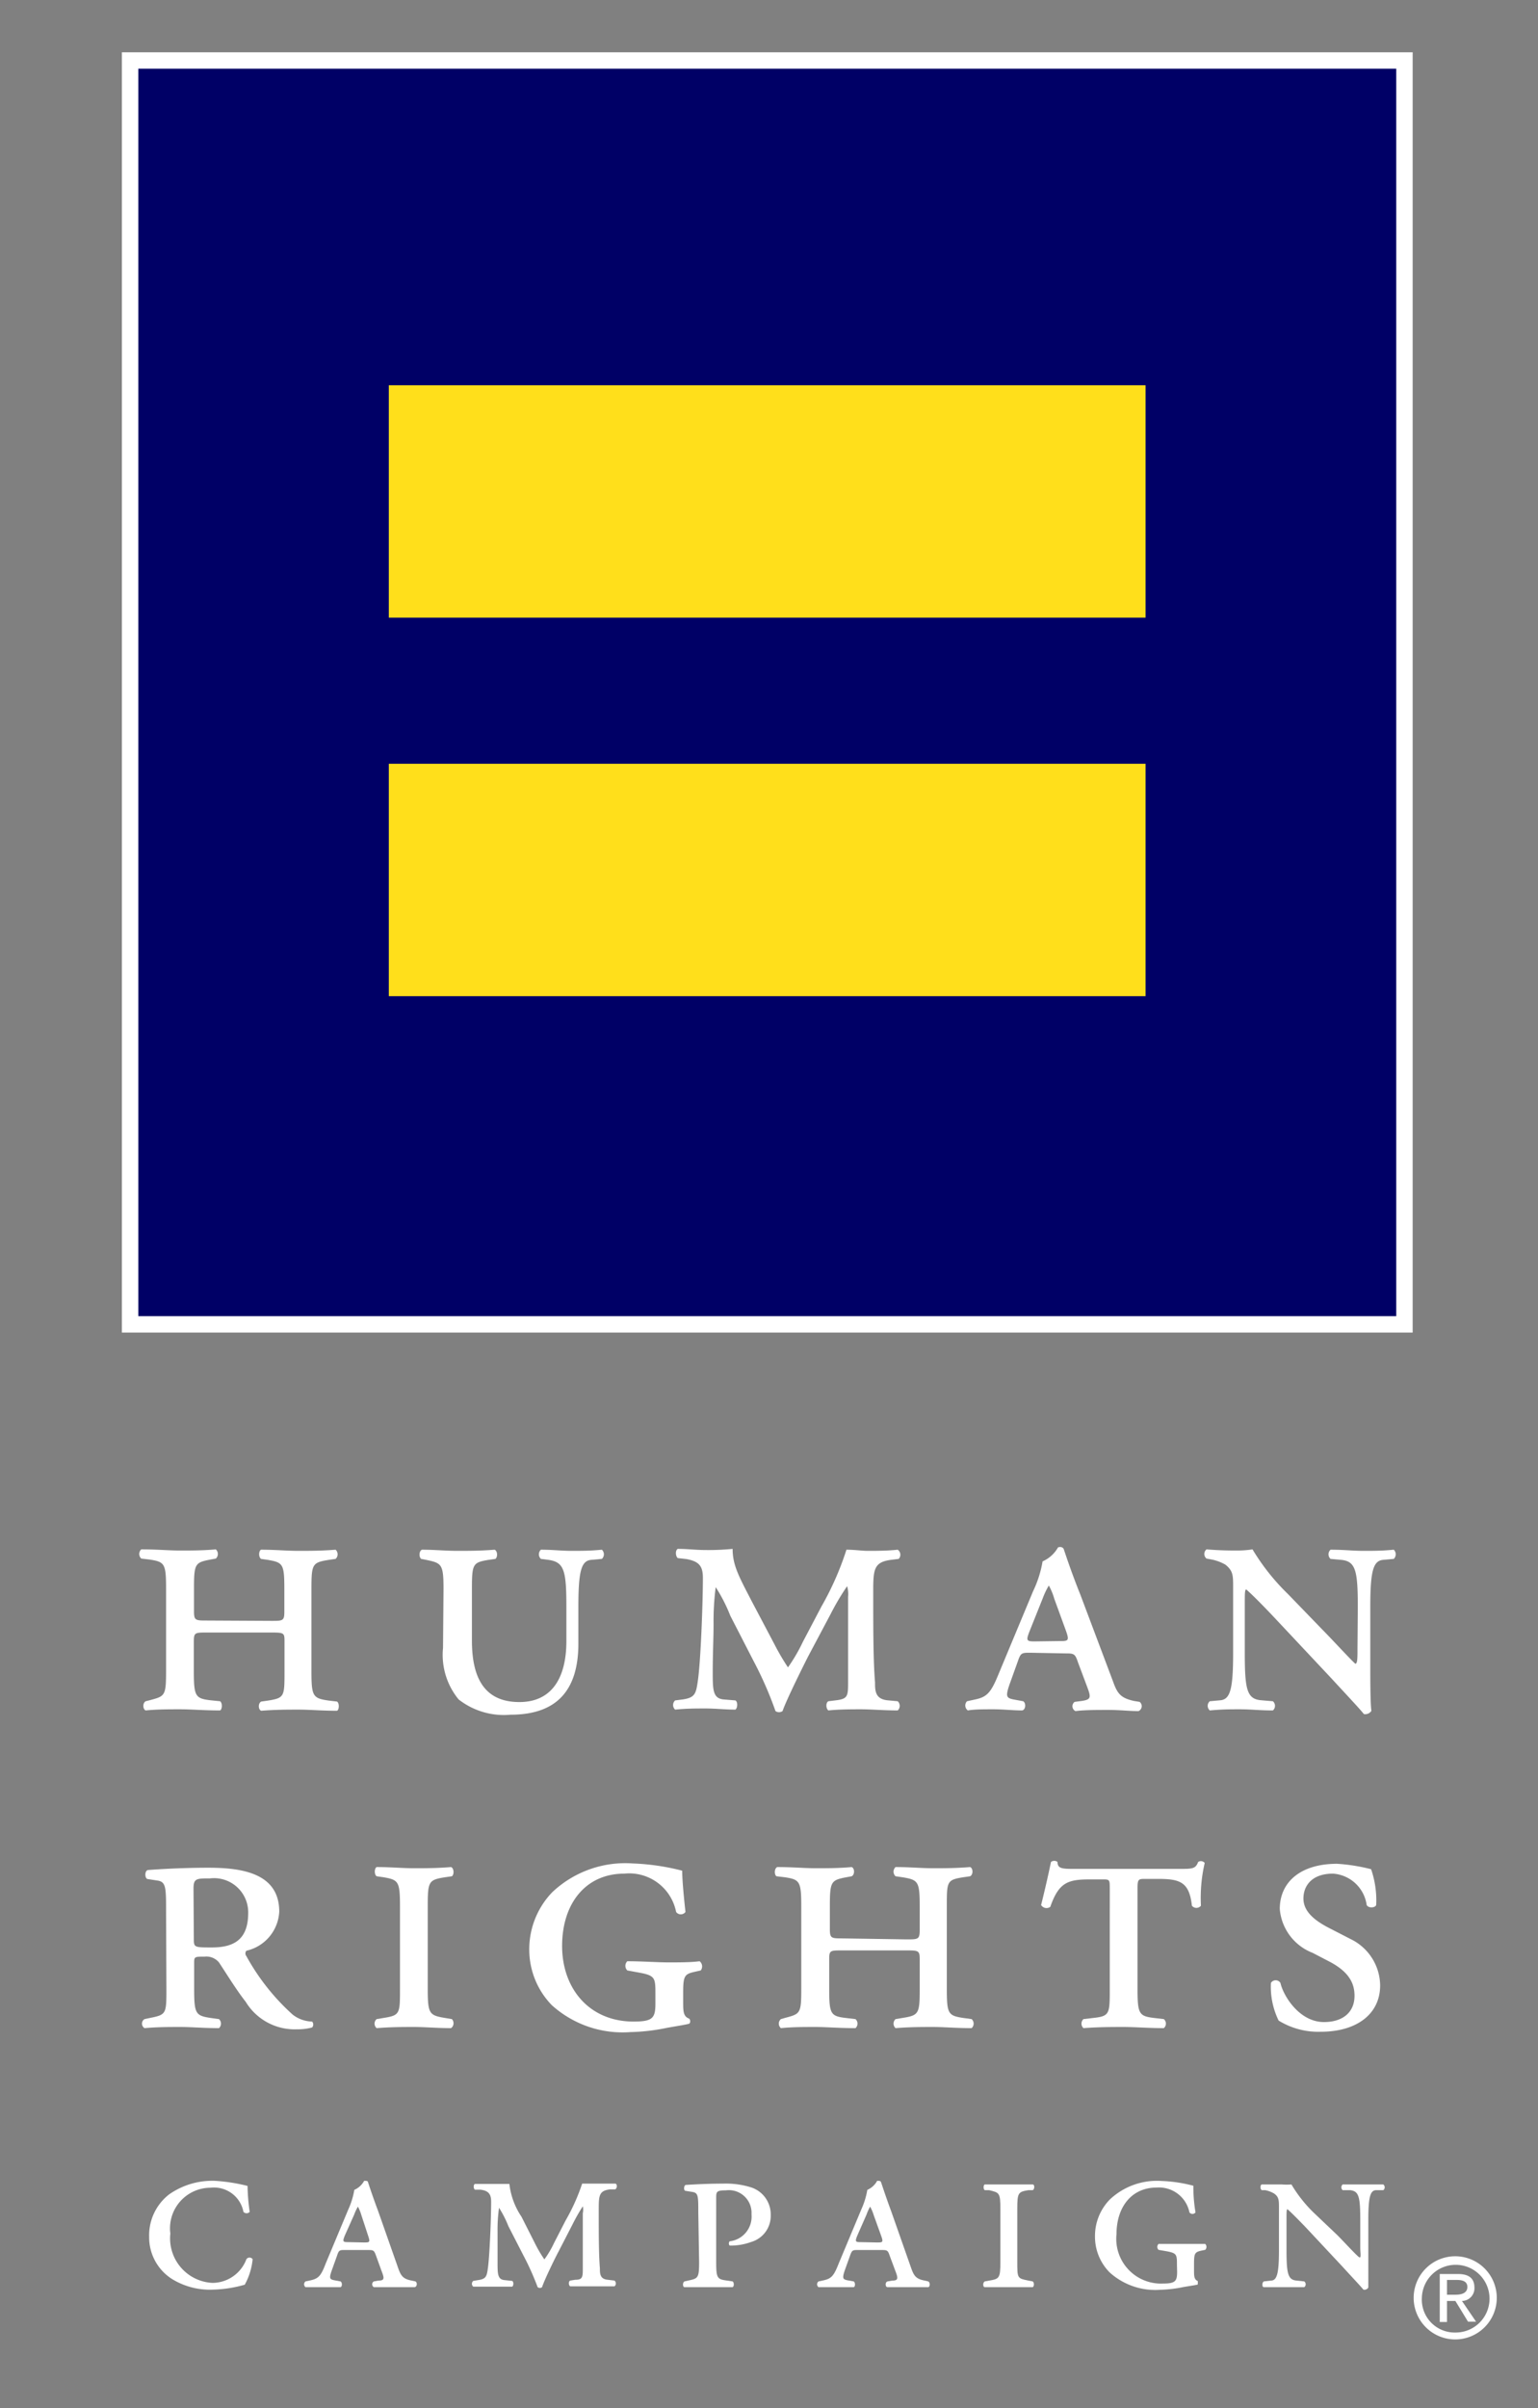 <svg xmlns="http://www.w3.org/2000/svg" width="93.63" height="146.53" viewBox="0 0 93.63 146.53">
  <rect x="0" y="0" width="93.63" height="146.53" fill="#808080" stroke="none"/>
  <defs>
    <style>
      .a {
        fill: none;
      }

      .b {
        fill: #006;
      }

      .c {
        fill: #fff;
      }

      .d {
        fill: #ffdf1b;
      }
    </style>
  </defs>
  <g>
    <rect class="a" width="93.63" height="146.53"/>
    <g>
      <g>
        <g>
          <g>
            <rect class="b" x="7.92" y="3.68" width="77.57" height="76.89"/>
            <path class="c" d="M85,4.18v75.9H8.42V4.18H85m1-1H7.42v77.9H86V3.18Z"/>
          </g>
          <rect class="d" x="23.67" y="23.44" width="46.07" height="14.14"/>
          <rect class="d" x="23.67" y="46.47" width="46.07" height="14.14"/>
        </g>
        <g>
          <path class="c" d="M16.51,98.62c.72,0,.8,0,.8-.57V96.69c0-1.53-.08-1.62-1-1.78l-.42-.06c-.16-.12-.14-.49,0-.56.87,0,1.56.07,2.27.07s1.4,0,2.27-.07a.38.38,0,0,1,0,.56l-.42.06c-1,.16-1.05.25-1.05,1.78v5c0,1.53.09,1.64,1.05,1.78l.51.06c.15.11.13.49,0,.56-.93,0-1.66-.07-2.35-.07s-1.4,0-2.27.07c-.18-.07-.2-.45,0-.56l.42-.06c1-.16,1-.25,1-1.78V99.91c0-.55,0-.58-.8-.58H12.6c-.75,0-.8,0-.8.58v1.76c0,1.53.09,1.67,1,1.78l.6.06c.15.11.13.49,0,.56-1,0-1.75-.07-2.44-.07s-1.4,0-2.09.07c-.18-.07-.2-.45,0-.56l.24-.06c.93-.25,1-.25,1-1.78v-5c0-1.53-.08-1.64-1-1.78l-.51-.06a.38.38,0,0,1,0-.56c1,0,1.65.07,2.36.07s1.4,0,2.18-.07a.38.38,0,0,1,0,.56l-.33.06c-.94.18-1,.25-1,1.78v1.36c0,.57.09.57.8.57Z"/>
          <path class="c" d="M27,96.69c0-1.53-.11-1.58-1.05-1.78l-.31-.06c-.15-.12-.13-.49.05-.56.75,0,1.44.07,2.15.07s1.4,0,2.27-.07c.18.07.2.44.05.56l-.43.06c-.95.16-1,.25-1,1.78v3.13c0,2.23.73,3.74,2.89,3.74,2,0,2.86-1.51,2.86-3.71V97.78c0-2.22-.13-2.73-1.08-2.87l-.47-.06a.38.38,0,0,1,0-.56c.71,0,1.23.07,1.87.07s1.13,0,1.84-.07a.38.38,0,0,1,0,.56l-.67.06c-.58.07-.76.67-.76,2.87V100c0,2.84-1.31,4.33-4.13,4.33a4.47,4.47,0,0,1-3.16-.93,4.27,4.27,0,0,1-.95-3.13Z"/>
          <path class="c" d="M47.17,100.09a13.73,13.73,0,0,0,.8,1.36,10.39,10.39,0,0,0,.91-1.56L50,97.76a18,18,0,0,0,1.53-3.47c.49,0,.94.07,1.29.07.54,0,1.18,0,1.83-.07a.37.37,0,0,1,.06.56l-.49.06c-1,.14-1.06.56-1.06,1.87,0,2.36,0,4.24.11,5.58,0,.49,0,1,.73,1.09l.65.06a.38.38,0,0,1,0,.56c-.8,0-1.66-.07-2.22-.07s-1.33,0-2,.07c-.15-.11-.17-.47,0-.56l.49-.06c.71-.09.71-.27.71-1.16V97.16a1.69,1.69,0,0,0-.06-.65,15.27,15.27,0,0,0-1,1.69l-1.36,2.56c-.17.33-1.33,2.64-1.57,3.35a.38.38,0,0,1-.43,0,22.24,22.24,0,0,0-1.31-3l-1.44-2.8a9.66,9.66,0,0,0-.89-1.74,16.13,16.13,0,0,0-.13,2.23c0,.89-.05,1.82-.05,2.91s0,1.62.65,1.69l.73.06c.16.09.13.47,0,.56-.58,0-1.22-.07-1.82-.07s-1.16,0-1.85.07a.38.38,0,0,1,0-.56l.47-.06c.73-.11.8-.34.91-1.11.18-1.21.31-4.78.31-6.29,0-.72-.24-1-1-1.14l-.53-.06c-.14-.12-.16-.47,0-.56.6,0,1.11.07,1.71.07a15,15,0,0,0,1.63-.07c0,1,.39,1.69,1.15,3.16Z"/>
          <path class="c" d="M62.72,100.56c-.52,0-.58,0-.76.53l-.51,1.42c-.24.71-.18.8.24.89l.6.11c.18.11.16.51-.06.56-.56,0-1.14-.07-1.76-.07s-1.15,0-1.55.07a.37.37,0,0,1-.05-.56l.51-.11c.69-.15.94-.4,1.38-1.47l2.13-5.11A6.78,6.78,0,0,0,63.47,95a2,2,0,0,0,.94-.85c.17-.06.31,0,.35.11s.45,1.38,1,2.74l2,5.31c.26.73.46,1,1.26,1.18l.36.06a.33.33,0,0,1-.07.56c-.58,0-1.09-.07-1.84-.07s-1.45,0-2,.07a.33.33,0,0,1-.05-.56l.45-.06c.58-.09.55-.23.29-.92l-.54-1.44c-.17-.51-.24-.53-.75-.53Zm1.75-.71c.58,0,.65,0,.4-.69l-.69-1.89a3.65,3.65,0,0,0-.33-.8h0a4.72,4.72,0,0,0-.36.75l-.8,2c-.24.6-.2.65.29.65Z"/>
          <path class="c" d="M82.66,97.78c0-2.22-.13-2.78-1-2.87L81,94.85a.38.38,0,0,1,0-.56c.83,0,1.34.07,2,.07s1.13,0,1.85-.07a.39.39,0,0,1,0,.56l-.67.06c-.58.07-.76.67-.76,2.87v3.73c0,.45,0,2.25.07,2.58a.44.44,0,0,1-.46.2c-.25-.31-.69-.78-2.07-2.27l-3.38-3.6c-.84-.89-1.42-1.46-1.71-1.71-.09,0-.09.25-.09.94v2.93c0,2.22.13,2.8,1,2.87l.71.06a.37.37,0,0,1,0,.56c-.82,0-1.33-.07-2-.07s-1.06,0-1.84.07a.37.37,0,0,1,0-.56l.66-.06c.58-.07.76-.67.76-2.87v-4c0-.73,0-1-.47-1.38a2.79,2.79,0,0,0-.82-.31l-.33-.06a.36.36,0,0,1,0-.56c.85.07,1.45.07,1.91.07a6.06,6.06,0,0,0,.89-.07A13.39,13.39,0,0,0,78.42,97l2.09,2.16c.49.49,1.78,1.89,2,2.07.13,0,.13-.36.13-.89Z"/>
          <path class="c" d="M10.11,116.31c0-1.45,0-1.82-.53-1.89L9,114.33c-.18,0-.22-.49,0-.55,1.22-.09,2.47-.14,3.69-.14,2.06,0,4.31.34,4.31,2.67a2.57,2.57,0,0,1-2,2.38.26.26,0,0,0,0,.33,13.53,13.53,0,0,0,2.82,3.56A2,2,0,0,0,19,123a.27.27,0,0,1,0,.36,3.34,3.34,0,0,1-.93.11,3.48,3.48,0,0,1-3.11-1.67c-.56-.71-1.16-1.69-1.63-2.4a1,1,0,0,0-.88-.35c-.58,0-.63,0-.63.35V121c0,1.53.09,1.64,1,1.78l.51.07a.37.37,0,0,1,0,.55c-.93,0-1.66-.07-2.35-.07s-1.4,0-2.18.07a.32.32,0,0,1,0-.55l.33-.07c1-.2,1-.25,1-1.78Zm1.69,1.62c0,.56,0,.56,1.11.56,1.45,0,2.2-.58,2.2-2.11a2.08,2.08,0,0,0-2.33-2.09c-.82,0-1,0-1,.62Z"/>
          <path class="c" d="M24.35,116c0-1.53-.09-1.62-1-1.78l-.42-.06c-.16-.11-.14-.49,0-.56.87,0,1.56.07,2.27.07s1.4,0,2.26-.07c.18.07.2.45.05.56l-.42.06c-1,.16-1.05.25-1.05,1.78v5c0,1.53.09,1.62,1.05,1.78l.42.07a.37.37,0,0,1-.05.55c-.84,0-1.57-.07-2.26-.07s-1.4,0-2.27.07a.36.36,0,0,1,0-.55l.42-.07c1-.16,1-.25,1-1.78Z"/>
          <path class="c" d="M39.9,121.35c0-1,0-1.15-1-1.33l-.71-.13a.39.39,0,0,1,0-.56c.89,0,1.87.07,2.51.07s1.36,0,1.89-.07a.4.4,0,0,1,.07.56l-.4.09c-.58.13-.67.26-.67,1.22v.62c0,.53,0,.87.36,1,.09.07.09.27,0,.31s-.71.14-1.34.25a12,12,0,0,1-2.22.26A6.43,6.43,0,0,1,33.59,122a4.85,4.85,0,0,1-1.37-3.38,5,5,0,0,1,1.4-3.49,6.47,6.47,0,0,1,4.91-1.75,14,14,0,0,1,3,.44c0,.45.07,1.34.2,2.51a.35.35,0,0,1-.57,0A2.91,2.91,0,0,0,38,114c-2.33,0-3.78,1.8-3.78,4.4S35.88,123,38.57,123c1.18,0,1.33-.22,1.33-1.11Z"/>
          <path class="c" d="M55.19,118c.71,0,.8,0,.8-.58V116c0-1.53-.09-1.62-1.05-1.78l-.42-.06a.38.38,0,0,1,0-.56c.87,0,1.56.07,2.27.07s1.4,0,2.27-.07c.18.07.2.45,0,.56l-.42.06c-1,.16-1,.25-1,1.78v5c0,1.53.08,1.64,1,1.78l.51.07a.37.37,0,0,1,0,.55c-.94,0-1.67-.07-2.36-.07s-1.4,0-2.27.07a.37.37,0,0,1,0-.55l.42-.07c1-.16,1.05-.25,1.05-1.78v-1.76c0-.55-.05-.57-.8-.57H51.28c-.76,0-.8,0-.8.57V121c0,1.53.08,1.67,1,1.78l.6.07a.37.37,0,0,1,0,.55c-1,0-1.76-.07-2.45-.07s-1.4,0-2.09.07a.36.36,0,0,1,0-.55l.24-.07c.94-.25,1-.25,1-1.78v-5c0-1.53-.09-1.64-1-1.78l-.51-.06c-.15-.11-.13-.49.05-.56.95,0,1.64.07,2.35.07s1.4,0,2.18-.07c.18.07.2.45,0,.56l-.33.06c-.93.18-1,.25-1,1.78v1.36c0,.58.08.58.8.58Z"/>
          <path class="c" d="M67.56,114.93c0-.58,0-.58-.47-.58H66.4c-1.35,0-1.93.14-2.46,1.67a.39.39,0,0,1-.56-.11c.25-1,.49-2.07.6-2.62a.33.33,0,0,1,.4,0c0,.44.33.42,1.22.42h6.18c.82,0,1,0,1.16-.42a.3.3,0,0,1,.4.06,9.38,9.38,0,0,0-.23,2.6.35.35,0,0,1-.55,0c-.16-1.45-.73-1.63-2.07-1.63h-.75c-.43,0-.49,0-.49.58V121c0,1.53.09,1.67,1,1.78l.6.07a.36.36,0,0,1,0,.55c-.91,0-1.76-.07-2.45-.07s-1.51,0-2.44.07a.37.37,0,0,1,0-.55l.6-.07c1-.11,1-.25,1-1.78Z"/>
          <path class="c" d="M79.91,118.82a3.14,3.14,0,0,1-2-2.67c0-1.62,1.24-2.75,3.49-2.75a11.16,11.16,0,0,1,2.07.33,5.84,5.84,0,0,1,.31,2.18c-.07.18-.47.2-.58,0A2.22,2.22,0,0,0,81.15,114c-1.31,0-1.8.76-1.8,1.51s.6,1.29,1.49,1.76l1.38.71a3.17,3.17,0,0,1,1.8,2.82c0,1.74-1.42,2.82-3.62,2.82a4.6,4.6,0,0,1-2.56-.68,4.69,4.69,0,0,1-.47-2.29.34.34,0,0,1,.58,0c.18.8,1.16,2.38,2.65,2.38,1.13,0,1.86-.58,1.86-1.6,0-.71-.29-1.44-1.55-2.09Z"/>
          <path class="c" d="M15.07,133a12.34,12.34,0,0,0,.13,1.58.26.26,0,0,1-.38,0,1.82,1.82,0,0,0-2-1.47,2.47,2.47,0,0,0-2.45,2.79,2.71,2.71,0,0,0,2.58,3A2.22,2.22,0,0,0,15,137.46a.23.23,0,0,1,.38,0,4,4,0,0,1-.48,1.55,7.69,7.69,0,0,1-1.93.3,4.39,4.39,0,0,1-2.52-.66,3,3,0,0,1-1.37-2.55,3.15,3.15,0,0,1,1.21-2.58,4.58,4.58,0,0,1,2.79-.83A10.91,10.91,0,0,1,15.07,133Z"/>
          <path class="c" d="M21,136.9c-.32,0-.37,0-.48.34l-.33.92c-.16.46-.12.52.16.58l.38.07c.12.07.1.33,0,.35-.36,0-.73,0-1.13,0s-.75,0-1,0a.22.22,0,0,1,0-.35l.33-.07c.45-.11.61-.26.89-1l1.38-3.3a4.72,4.72,0,0,0,.37-1.2,1.25,1.25,0,0,0,.6-.55c.12,0,.21,0,.23.07s.29.89.62,1.77L24.24,138c.17.48.3.66.82.76l.23.05c.13.07.1.33-.05.35-.37,0-.7,0-1.19,0s-.93,0-1.29,0a.2.2,0,0,1,0-.35l.28-.05c.38,0,.36-.14.19-.58l-.34-.94c-.12-.33-.16-.34-.49-.34Zm1.14-.46c.37,0,.41,0,.26-.44L22,134.78a2.83,2.83,0,0,0-.21-.52h0a2.91,2.91,0,0,0-.23.49L21,136c-.16.39-.13.42.19.42Z"/>
          <path class="c" d="M32.62,136.6a7.94,7.94,0,0,0,.52.87,5.84,5.84,0,0,0,.59-1l.71-1.38a12,12,0,0,0,1-2.23c.32,0,.61,0,.84,0s.76,0,1.17,0c.13,0,.14.28,0,.35l-.31,0c-.66.08-.69.36-.69,1.2,0,1.52,0,2.74.07,3.6,0,.32,0,.66.48.7l.41.05a.23.23,0,0,1,0,.35l-1.44,0c-.41,0-.86,0-1.26,0-.1-.07-.11-.3,0-.35l.31-.05c.46,0,.46-.17.46-.74v-3.31a1,1,0,0,0,0-.42,11.27,11.27,0,0,0-.62,1.09L34,137c-.12.21-.86,1.71-1,2.16a.22.22,0,0,1-.27,0,16.18,16.18,0,0,0-.85-1.9l-.93-1.81a6.61,6.61,0,0,0-.57-1.12,9.47,9.47,0,0,0-.09,1.44c0,.57,0,1.17,0,1.87s0,1.05.42,1.09l.47.05c.1.05.09.3,0,.35-.38,0-.79,0-1.18,0s-.75,0-1.19,0a.23.23,0,0,1,0-.35l.3-.05c.47-.07.52-.21.59-.71.11-.78.2-3.09.2-4.06,0-.46-.16-.67-.65-.73l-.34,0c-.09-.07-.1-.3,0-.35.39,0,.72,0,1.1,0s.59,0,1,0a4.47,4.47,0,0,0,.74,2Z"/>
          <path class="c" d="M42.51,134.58c0-.94,0-1.15-.34-1.21l-.43-.07c-.13,0-.12-.31,0-.36.8-.05,1.54-.08,2.3-.08a5.13,5.13,0,0,1,1.72.24,1.73,1.73,0,0,1,1.16,1.68,1.65,1.65,0,0,1-1.19,1.63,3.62,3.62,0,0,1-1.31.22.2.2,0,0,1,0-.26,1.51,1.51,0,0,0,1.33-1.64,1.38,1.38,0,0,0-1.56-1.46c-.59,0-.59.09-.59.49v3.86c0,1,.06,1.06.67,1.14l.33.05c.1.07.09.31,0,.35-.61,0-1.08,0-1.52,0s-.91,0-1.41,0c-.11,0-.13-.28,0-.35l.22-.05c.61-.13.67-.15.67-1.14Z"/>
          <path class="c" d="M52.24,136.9c-.33,0-.37,0-.49.34l-.33.92c-.15.46-.11.52.16.58l.39.07c.11.07.1.33,0,.35-.36,0-.73,0-1.14,0s-.74,0-1,0a.22.22,0,0,1,0-.35l.33-.07c.45-.11.6-.26.89-1l1.38-3.3a4.72,4.72,0,0,0,.37-1.2,1.25,1.25,0,0,0,.6-.55c.12,0,.2,0,.23.07s.29.89.62,1.77L55.47,138c.17.48.3.66.82.76l.22.05c.13.07.11.33,0,.35-.37,0-.7,0-1.19,0s-.93,0-1.29,0c-.14,0-.16-.3,0-.35l.29-.05c.37,0,.36-.14.19-.58l-.35-.94c-.11-.33-.16-.34-.49-.34Zm1.13-.46c.38,0,.42,0,.26-.44l-.44-1.22a2.53,2.53,0,0,0-.22-.52h0a3.33,3.33,0,0,0-.22.49L52.2,136c-.16.39-.13.42.19.42Z"/>
          <path class="c" d="M60.9,134.41c0-1-.06-1-.68-1.15l-.27,0c-.1-.07-.09-.31,0-.35.56,0,1,0,1.46,0s.91,0,1.46,0c.12,0,.13.28,0,.35l-.27,0c-.62.1-.67.16-.67,1.15v3.21c0,1,0,1,.67,1.14l.27.05c.1.07.09.31,0,.35-.54,0-1,0-1.46,0s-.9,0-1.46,0c-.12,0-.13-.28,0-.35l.27-.05c.62-.1.68-.15.68-1.14Z"/>
          <path class="c" d="M71.65,137.83c0-.66,0-.74-.66-.86l-.46-.08a.25.25,0,0,1,0-.36c.58,0,1.21,0,1.62,0s.88,0,1.22,0a.25.25,0,0,1,0,.36l-.25.05c-.38.09-.43.17-.43.79v.4c0,.35,0,.56.23.66,0,.05,0,.17,0,.2s-.46.09-.86.16a7.9,7.9,0,0,1-1.43.17,4.14,4.14,0,0,1-3.08-1.06,3.09,3.09,0,0,1-.89-2.18,3.18,3.18,0,0,1,.9-2.25,4.18,4.18,0,0,1,3.17-1.13,8.68,8.68,0,0,1,1.92.29c0,.28,0,.86.13,1.62a.23.23,0,0,1-.37,0,1.89,1.89,0,0,0-2-1.51c-1.51,0-2.44,1.17-2.44,2.84a2.72,2.72,0,0,0,2.83,3c.76,0,.86-.15.86-.72Z"/>
          <path class="c" d="M82.81,135.11c0-1.44-.08-1.79-.61-1.85l-.46,0a.23.23,0,0,1,0-.35c.53,0,.86,0,1.28,0s.73,0,1.19,0a.22.22,0,0,1,0,.35l-.43,0c-.37,0-.48.43-.48,1.85v2.41c0,.28,0,1.44,0,1.66a.27.27,0,0,1-.3.13c-.16-.2-.45-.5-1.33-1.46l-2.18-2.33c-.55-.57-.92-.94-1.11-1.1-.06,0-.06.16-.06.6v1.89c0,1.44.09,1.81.62,1.85l.46.05a.22.22,0,0,1,0,.35c-.53,0-.86,0-1.27,0s-.69,0-1.19,0c-.12,0-.12-.28,0-.35l.43-.05c.37,0,.49-.43.49-1.85v-2.56c0-.48,0-.68-.3-.89a1.7,1.7,0,0,0-.53-.2l-.22,0c-.1-.08-.1-.3,0-.35.55,0,.93,0,1.23,0a3.45,3.45,0,0,0,.58,0,8.2,8.2,0,0,0,1.4,1.76L81.42,136c.32.32,1.15,1.22,1.31,1.33s.08-.23.08-.57Z"/>
        </g>
      </g>
      <path class="c" d="M86.56,139.81a2.06,2.06,0,1,1,2.06,2.11A2,2,0,0,1,86.56,139.81Zm2.06,2.53a2.53,2.53,0,1,0-2.56-2.53A2.53,2.53,0,0,0,88.62,142.34ZM88.09,140h.51l.77,1.26h.49L89,140a.77.77,0,0,0,.76-.81c0-.57-.34-.83-1-.83H87.65v2.92h.44Zm0-.38v-.9h.6c.31,0,.64.07.64.43s-.34.47-.71.47Z"/>
    </g>
  </g>
</svg>
